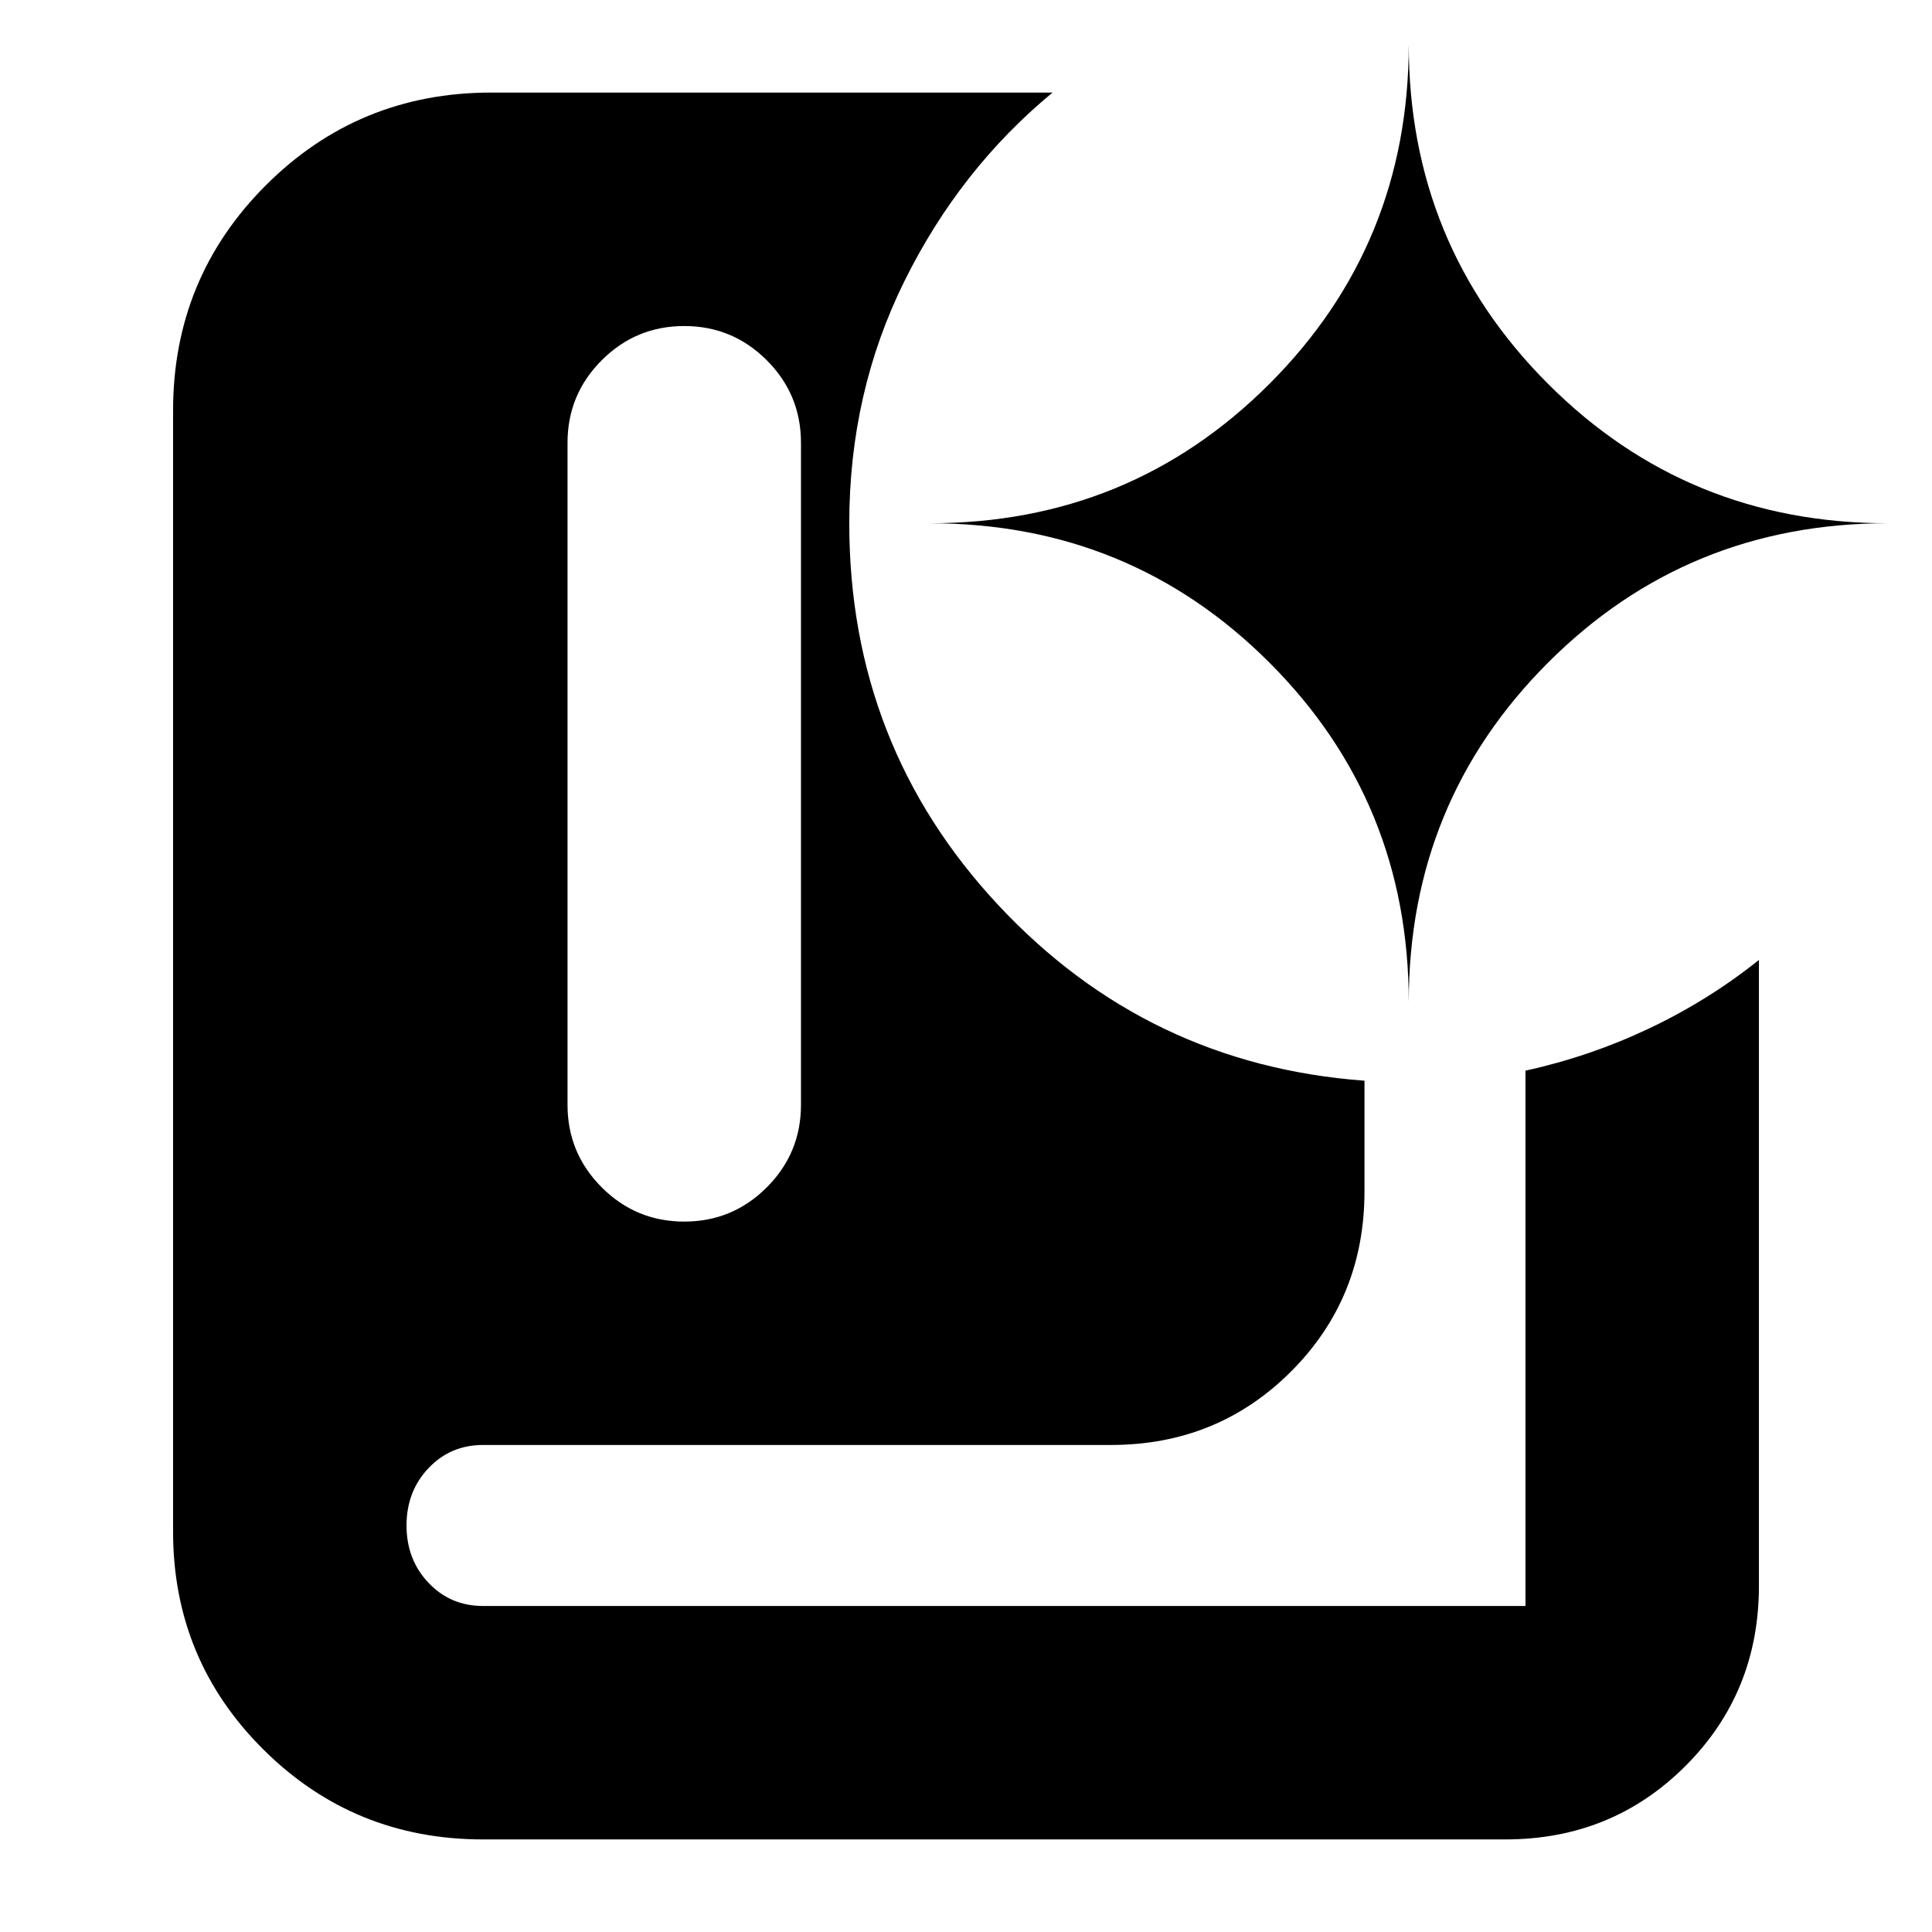 <svg xmlns="http://www.w3.org/2000/svg" height="24" viewBox="0 -960 960 960" width="24"><path d="M340-353q24 0 41-17t17-41v-329q0-24-17-41t-41-17q-24 0-41 17t-17 41v329q0 24 17 41t41 17ZM748-46H240q-64.17 0-109.08-44.63Q86-135.25 86-199v-557q0-65.83 46.08-111.92Q178.17-914 244-914h279q-46 38-73.5 93.5T422-700q0 110.39 74 189.69Q570-431 678-423v55q0 53-36.5 89.5T552-242H240q-16.15 0-27.07 11.5Q202-219 202-202t10.93 28.5Q223.85-162 240-162h518v-266q32-7 61.5-21t54.5-34v311q0 53-36.5 89.5T748-46Zm-48-416q0-99.53 69.24-168.76Q838.47-700 938-700q-99.53 0-168.76-69.24Q700-838.47 700-938q0 99.53-69.24 168.76Q561.53-700 462-700q99.53 0 168.76 69.24Q700-561.53 700-462Z"/></svg>